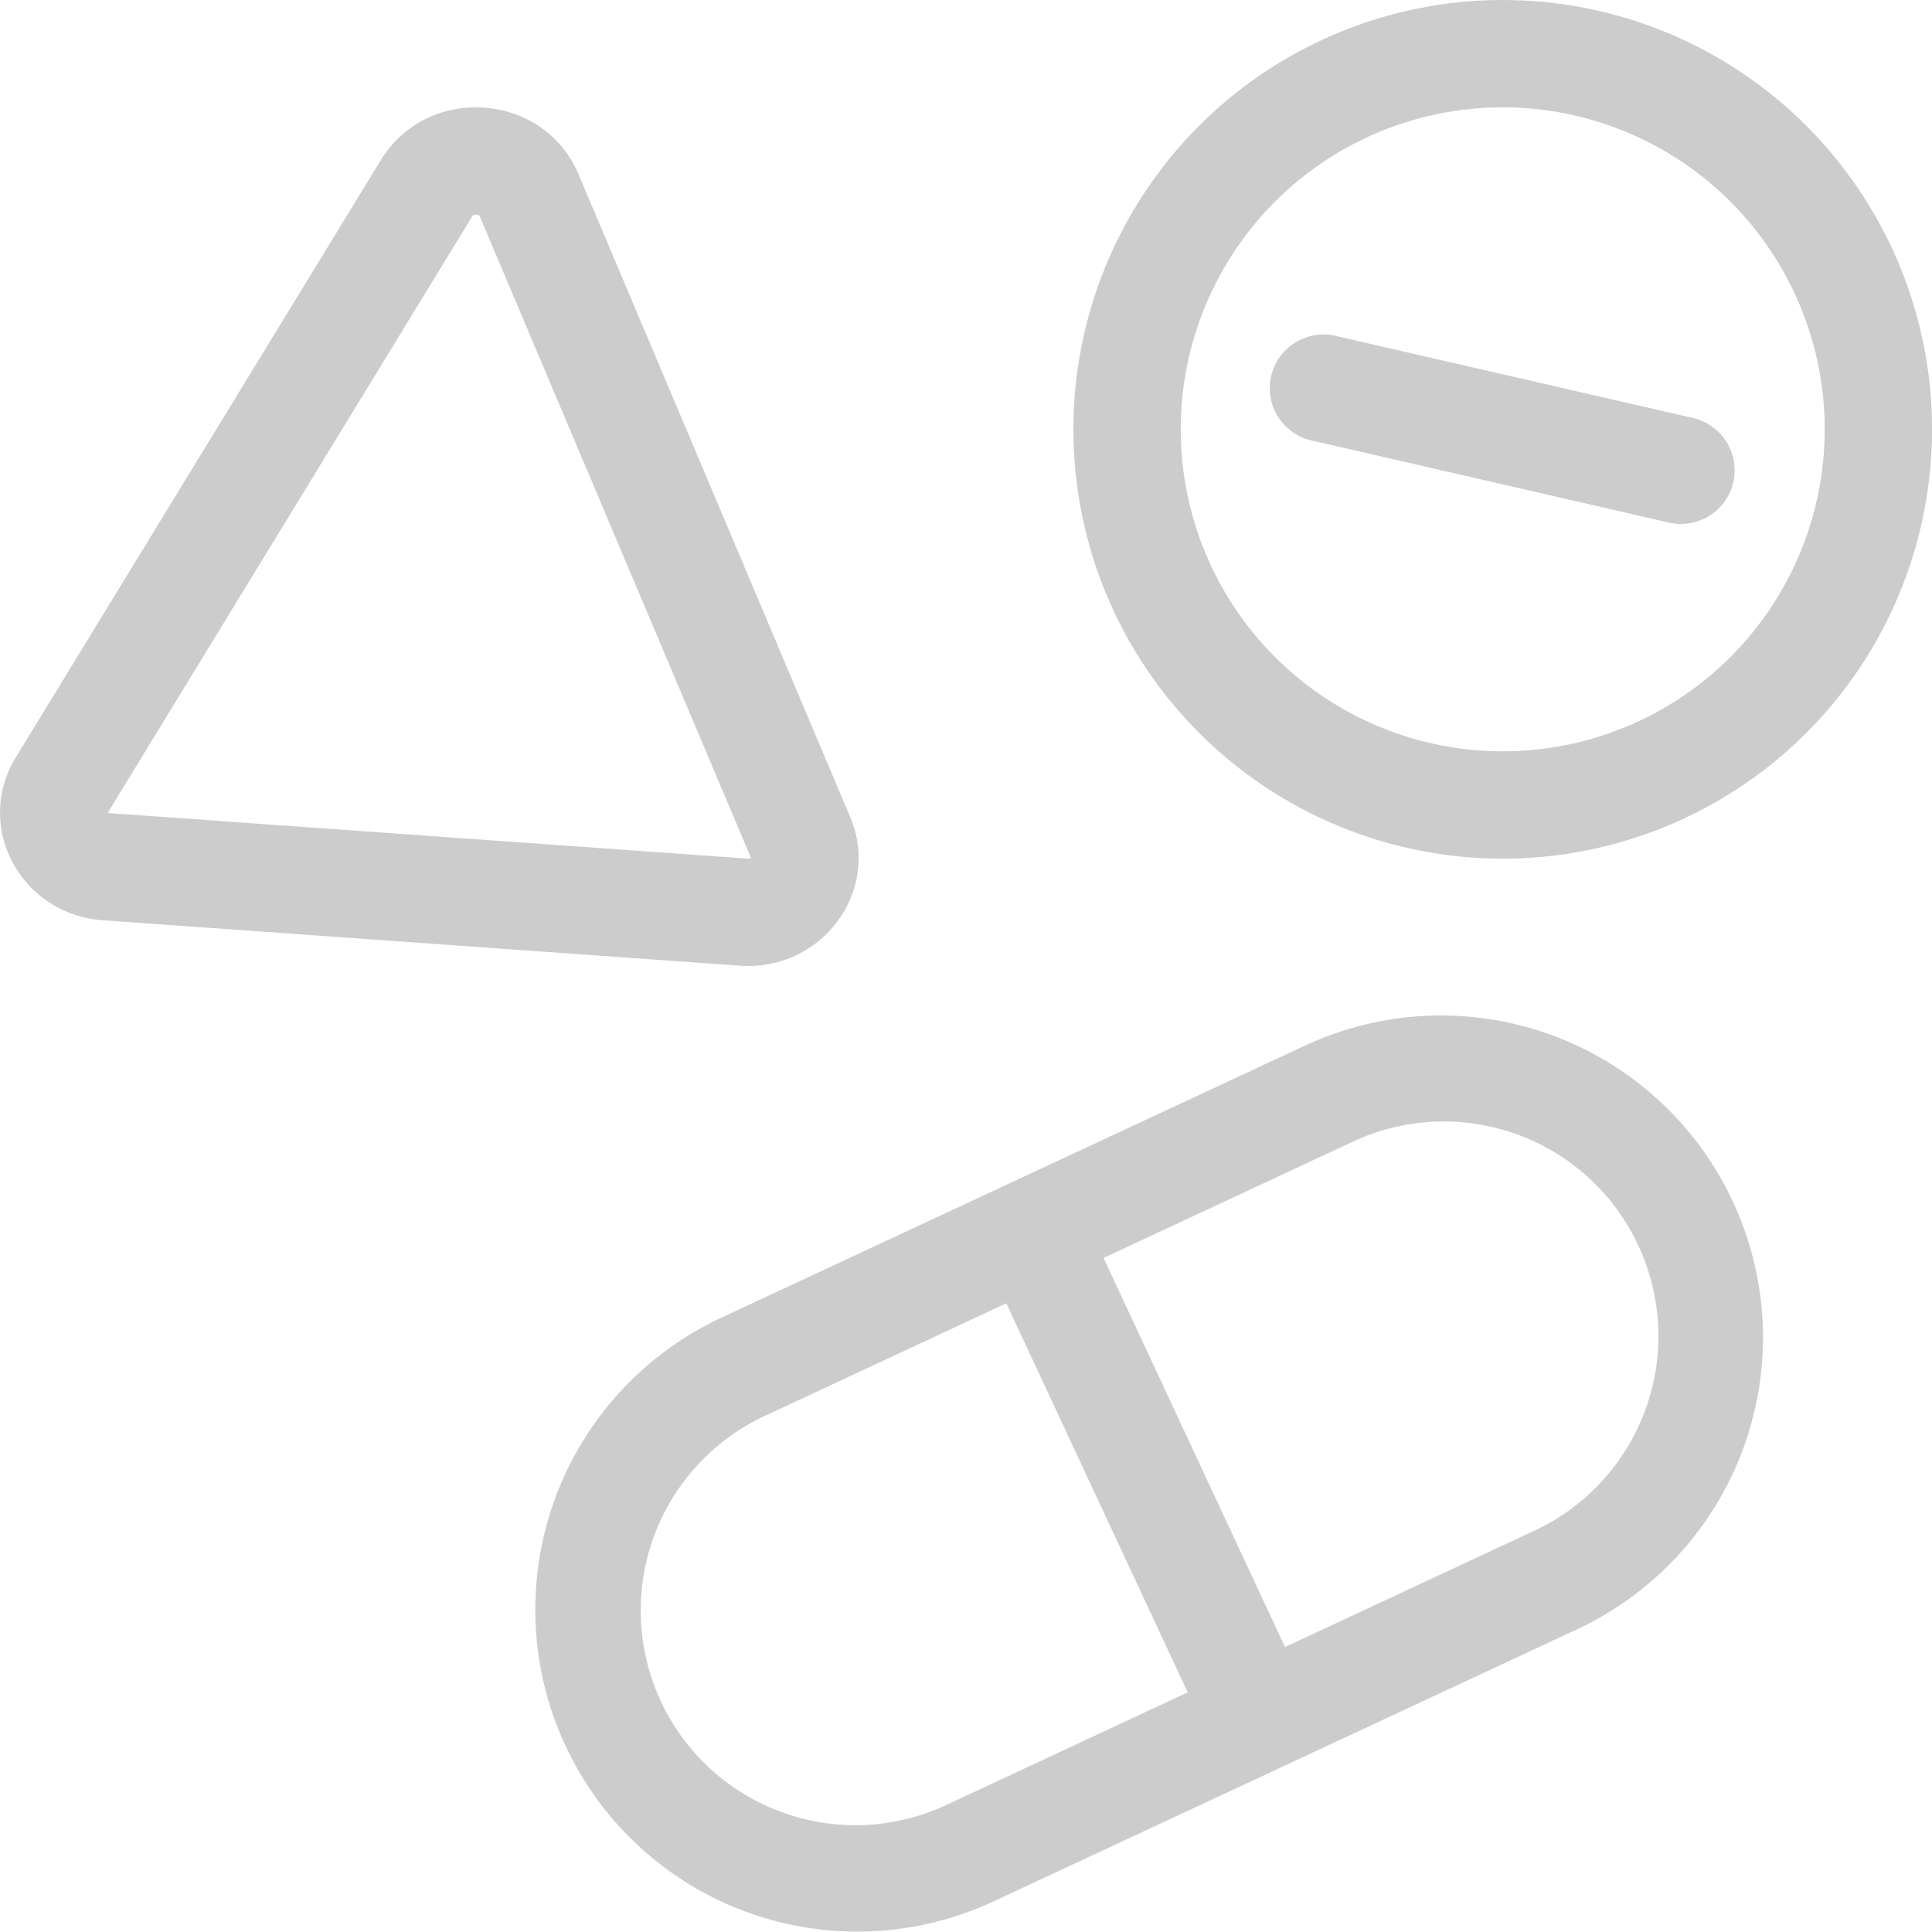 <svg width="36" height="36" viewBox="0 0 36 36" fill="none" xmlns="http://www.w3.org/2000/svg">
<path d="M31.085 9.735C31.214 9.766 31.348 9.772 31.478 9.751C31.609 9.73 31.735 9.684 31.847 9.614C31.96 9.545 32.058 9.454 32.135 9.346C32.212 9.238 32.267 9.117 32.297 8.987C32.326 8.858 32.33 8.725 32.308 8.594C32.285 8.464 32.237 8.339 32.166 8.227C32.095 8.115 32.002 8.019 31.894 7.943C31.785 7.867 31.663 7.814 31.533 7.786L24.917 6.266C24.788 6.231 24.652 6.223 24.519 6.242C24.387 6.261 24.259 6.307 24.144 6.376C24.029 6.445 23.929 6.537 23.851 6.646C23.772 6.754 23.716 6.878 23.686 7.008C23.655 7.139 23.652 7.274 23.675 7.407C23.699 7.539 23.749 7.665 23.822 7.777C23.895 7.89 23.99 7.986 24.101 8.061C24.212 8.136 24.337 8.188 24.469 8.214L31.085 9.735Z" fill="#CCCCCC"/>
<path fill-rule="evenodd" clip-rule="evenodd" d="M28.001 16C30.123 16 32.158 15.157 33.658 13.657C35.158 12.157 36.001 10.122 36.001 8C36.001 5.878 35.158 3.843 33.658 2.343C32.158 0.843 30.123 0 28.001 0C25.879 0 23.845 0.843 22.344 2.343C20.844 3.843 20.001 5.878 20.001 8C20.001 10.122 20.844 12.157 22.344 13.657C23.845 15.157 25.879 16 28.001 16ZM28.001 14C28.789 14 29.569 13.845 30.297 13.543C31.025 13.242 31.686 12.8 32.244 12.243C32.801 11.685 33.243 11.024 33.544 10.296C33.846 9.568 34.001 8.788 34.001 8C34.001 7.212 33.846 6.432 33.544 5.704C33.243 4.976 32.801 4.315 32.244 3.757C31.686 3.2 31.025 2.758 30.297 2.457C29.569 2.155 28.789 2 28.001 2C26.41 2 24.884 2.632 23.758 3.757C22.633 4.883 22.001 6.409 22.001 8C22.001 9.591 22.633 11.117 23.758 12.243C24.884 13.368 26.41 14 28.001 14ZM10.779 3.245C10.132 1.713 7.966 1.559 7.097 2.982L0.293 14.115C-0.492 15.399 0.385 17.039 1.916 17.148L13.782 17.994C15.312 18.104 16.426 16.606 15.842 15.224L10.779 3.245ZM8.812 4.013L8.803 4.025L2.011 15.14L2.013 15.142L2.023 15.146C2.034 15.15 2.047 15.153 2.059 15.153L13.926 15.999H13.964C13.975 15.996 13.984 15.991 13.993 15.984L8.937 4.024L8.933 4.014C8.917 4.004 8.898 3.999 8.879 4C8.858 3.998 8.837 4.001 8.817 4.009L8.814 4.01L8.812 4.013ZM29.386 30.36C30.828 29.688 31.944 28.47 32.489 26.974C33.033 25.479 32.961 23.829 32.288 22.387C31.616 20.944 30.398 19.828 28.903 19.284C27.408 18.74 25.757 18.811 24.315 19.484L13.439 24.554C11.997 25.227 10.88 26.444 10.336 27.94C9.792 29.435 9.864 31.086 10.536 32.528C11.209 33.97 12.426 35.087 13.922 35.631C15.417 36.175 17.068 36.103 18.51 35.431L29.386 30.36ZM14.284 26.368C13.803 26.587 13.37 26.898 13.009 27.286C12.649 27.673 12.37 28.127 12.187 28.623C12.003 29.119 11.92 29.646 11.942 30.174C11.964 30.703 12.09 31.221 12.313 31.7C12.537 32.179 12.853 32.61 13.243 32.966C13.634 33.322 14.091 33.597 14.589 33.775C15.087 33.954 15.615 34.032 16.143 34.005C16.671 33.978 17.188 33.846 17.665 33.618L22.131 31.535L18.751 24.285L14.284 26.368ZM23.944 30.69L20.563 23.44L25.16 21.296C25.637 21.065 26.156 20.931 26.685 20.903C27.214 20.874 27.744 20.951 28.243 21.128C28.743 21.306 29.202 21.581 29.594 21.938C29.986 22.295 30.303 22.726 30.527 23.207C30.751 23.687 30.878 24.207 30.899 24.737C30.92 25.267 30.836 25.795 30.651 26.292C30.466 26.789 30.184 27.244 29.822 27.631C29.459 28.018 29.024 28.329 28.54 28.546L23.944 30.69Z" fill="#CCCCCC"/>
</svg>
